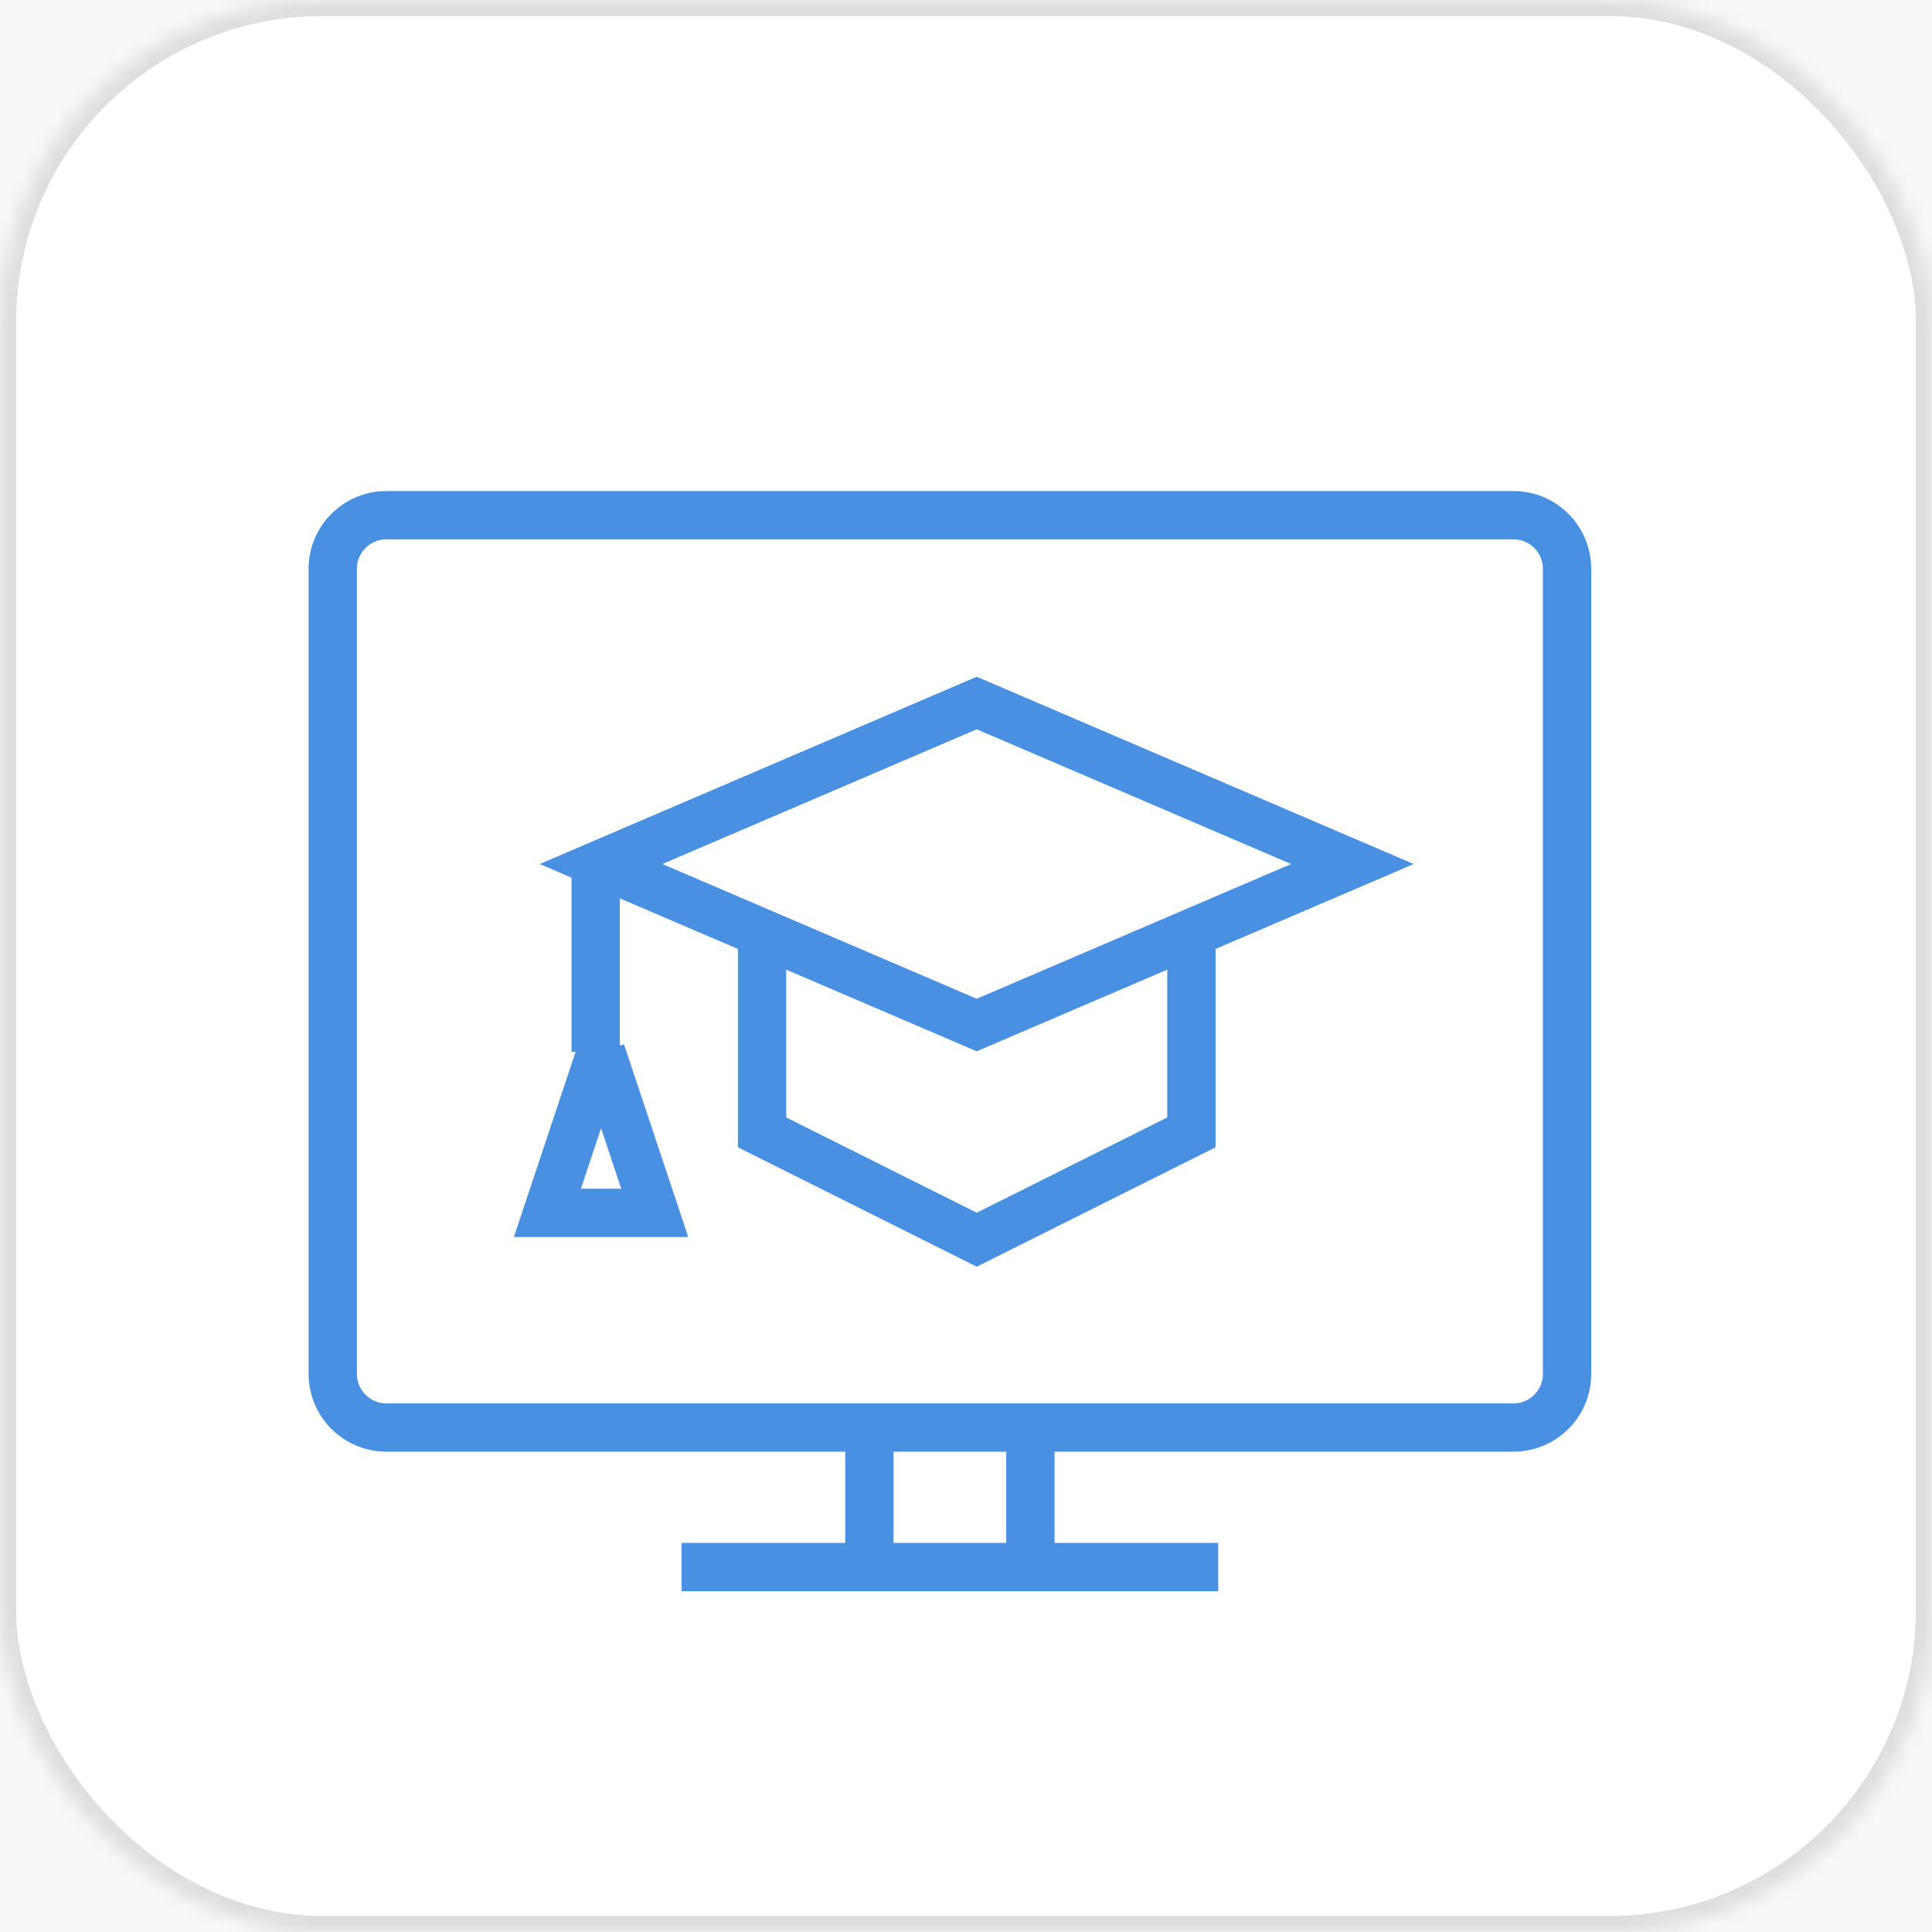 <?xml version="1.0" encoding="UTF-8"?>
<svg width="120px" height="120px" viewBox="0 0 120 120" version="1.1" xmlns="http://www.w3.org/2000/svg" xmlns:xlink="http://www.w3.org/1999/xlink">
    <!-- Generator: Sketch 40.3 (33839) - http://www.bohemiancoding.com/sketch -->
    <title>Group 20</title>
    <desc>Created with Sketch.</desc>
    <defs>
        <rect id="path-1" x="0" y="0" width="120" height="120" rx="20"></rect>
        <mask id="mask-2" maskContentUnits="userSpaceOnUse" maskUnits="objectBoundingBox" x="0" y="0" width="120" height="120" fill="white">
            <use xlink:href="#path-1"></use>
        </mask>
    </defs>
    <g id="Page-1" stroke="none" stroke-width="1" fill="none" fill-rule="evenodd">
        <g id="Camp-Page" transform="translate(-1001, -4768)">
            <rect id="Rectangle-21" fill="#F8F8F8" x="0" y="3056" width="1440" height="2160"></rect>
            <g id="Group-20" transform="translate(1001, 4768)">
                <use id="Rectangle-24-Copy-2" stroke="#DEDDDE" mask="url(#mask-2)" stroke-width="2" fill="#FFFFFF" xlink:href="#path-1"></use>
                <g id="school-graduation.3.3.1" transform="translate(19, 27)">
                    <g id="Group">
                        <g id="Outline_Icons" transform="translate(1, 4.333)" stroke-width="3" stroke="#4990E2">
                            <g id="Group">
                                <g transform="translate(0, -0)" id="Shape">
                                    <path d="M77.333,54 C77.333,55.843 75.843,57.333 74,57.333 L4,57.333 C2.163,57.333 0.667,55.843 0.667,54 L0.667,4 C0.667,2.157 2.163,0.667 4,0.667 L74,0.667 C75.843,0.667 77.333,2.157 77.333,4 L77.333,54 L77.333,54 Z"></path>
                                    <path d="M22.333,66 L55.667,66"></path>
                                    <path d="M34,57.333 L34,67.333"></path>
                                    <path d="M44,57.333 L44,67.333"></path>
                                </g>
                                <polygon id="Shape" points="40.667 32.333 64 22.333 40.667 12.333 17.333 22.333"></polygon>
                                <polyline id="Shape" points="27.333 27.333 27.333 39 40.667 45.667 54 39 54 27.333"></polyline>
                                <path d="M17,22.333 L17,34" id="Shape"></path>
                                <polyline id="Shape" points="17.333 34 14 44 20.667 44 17.333 34"></polyline>
                            </g>
                        </g>
                        <g id="invisible_shape">
                            <rect id="Rectangle-path" x="0" y="0" width="80" height="80"></rect>
                        </g>
                    </g>
                </g>
            </g>
        </g>
    </g>
</svg>